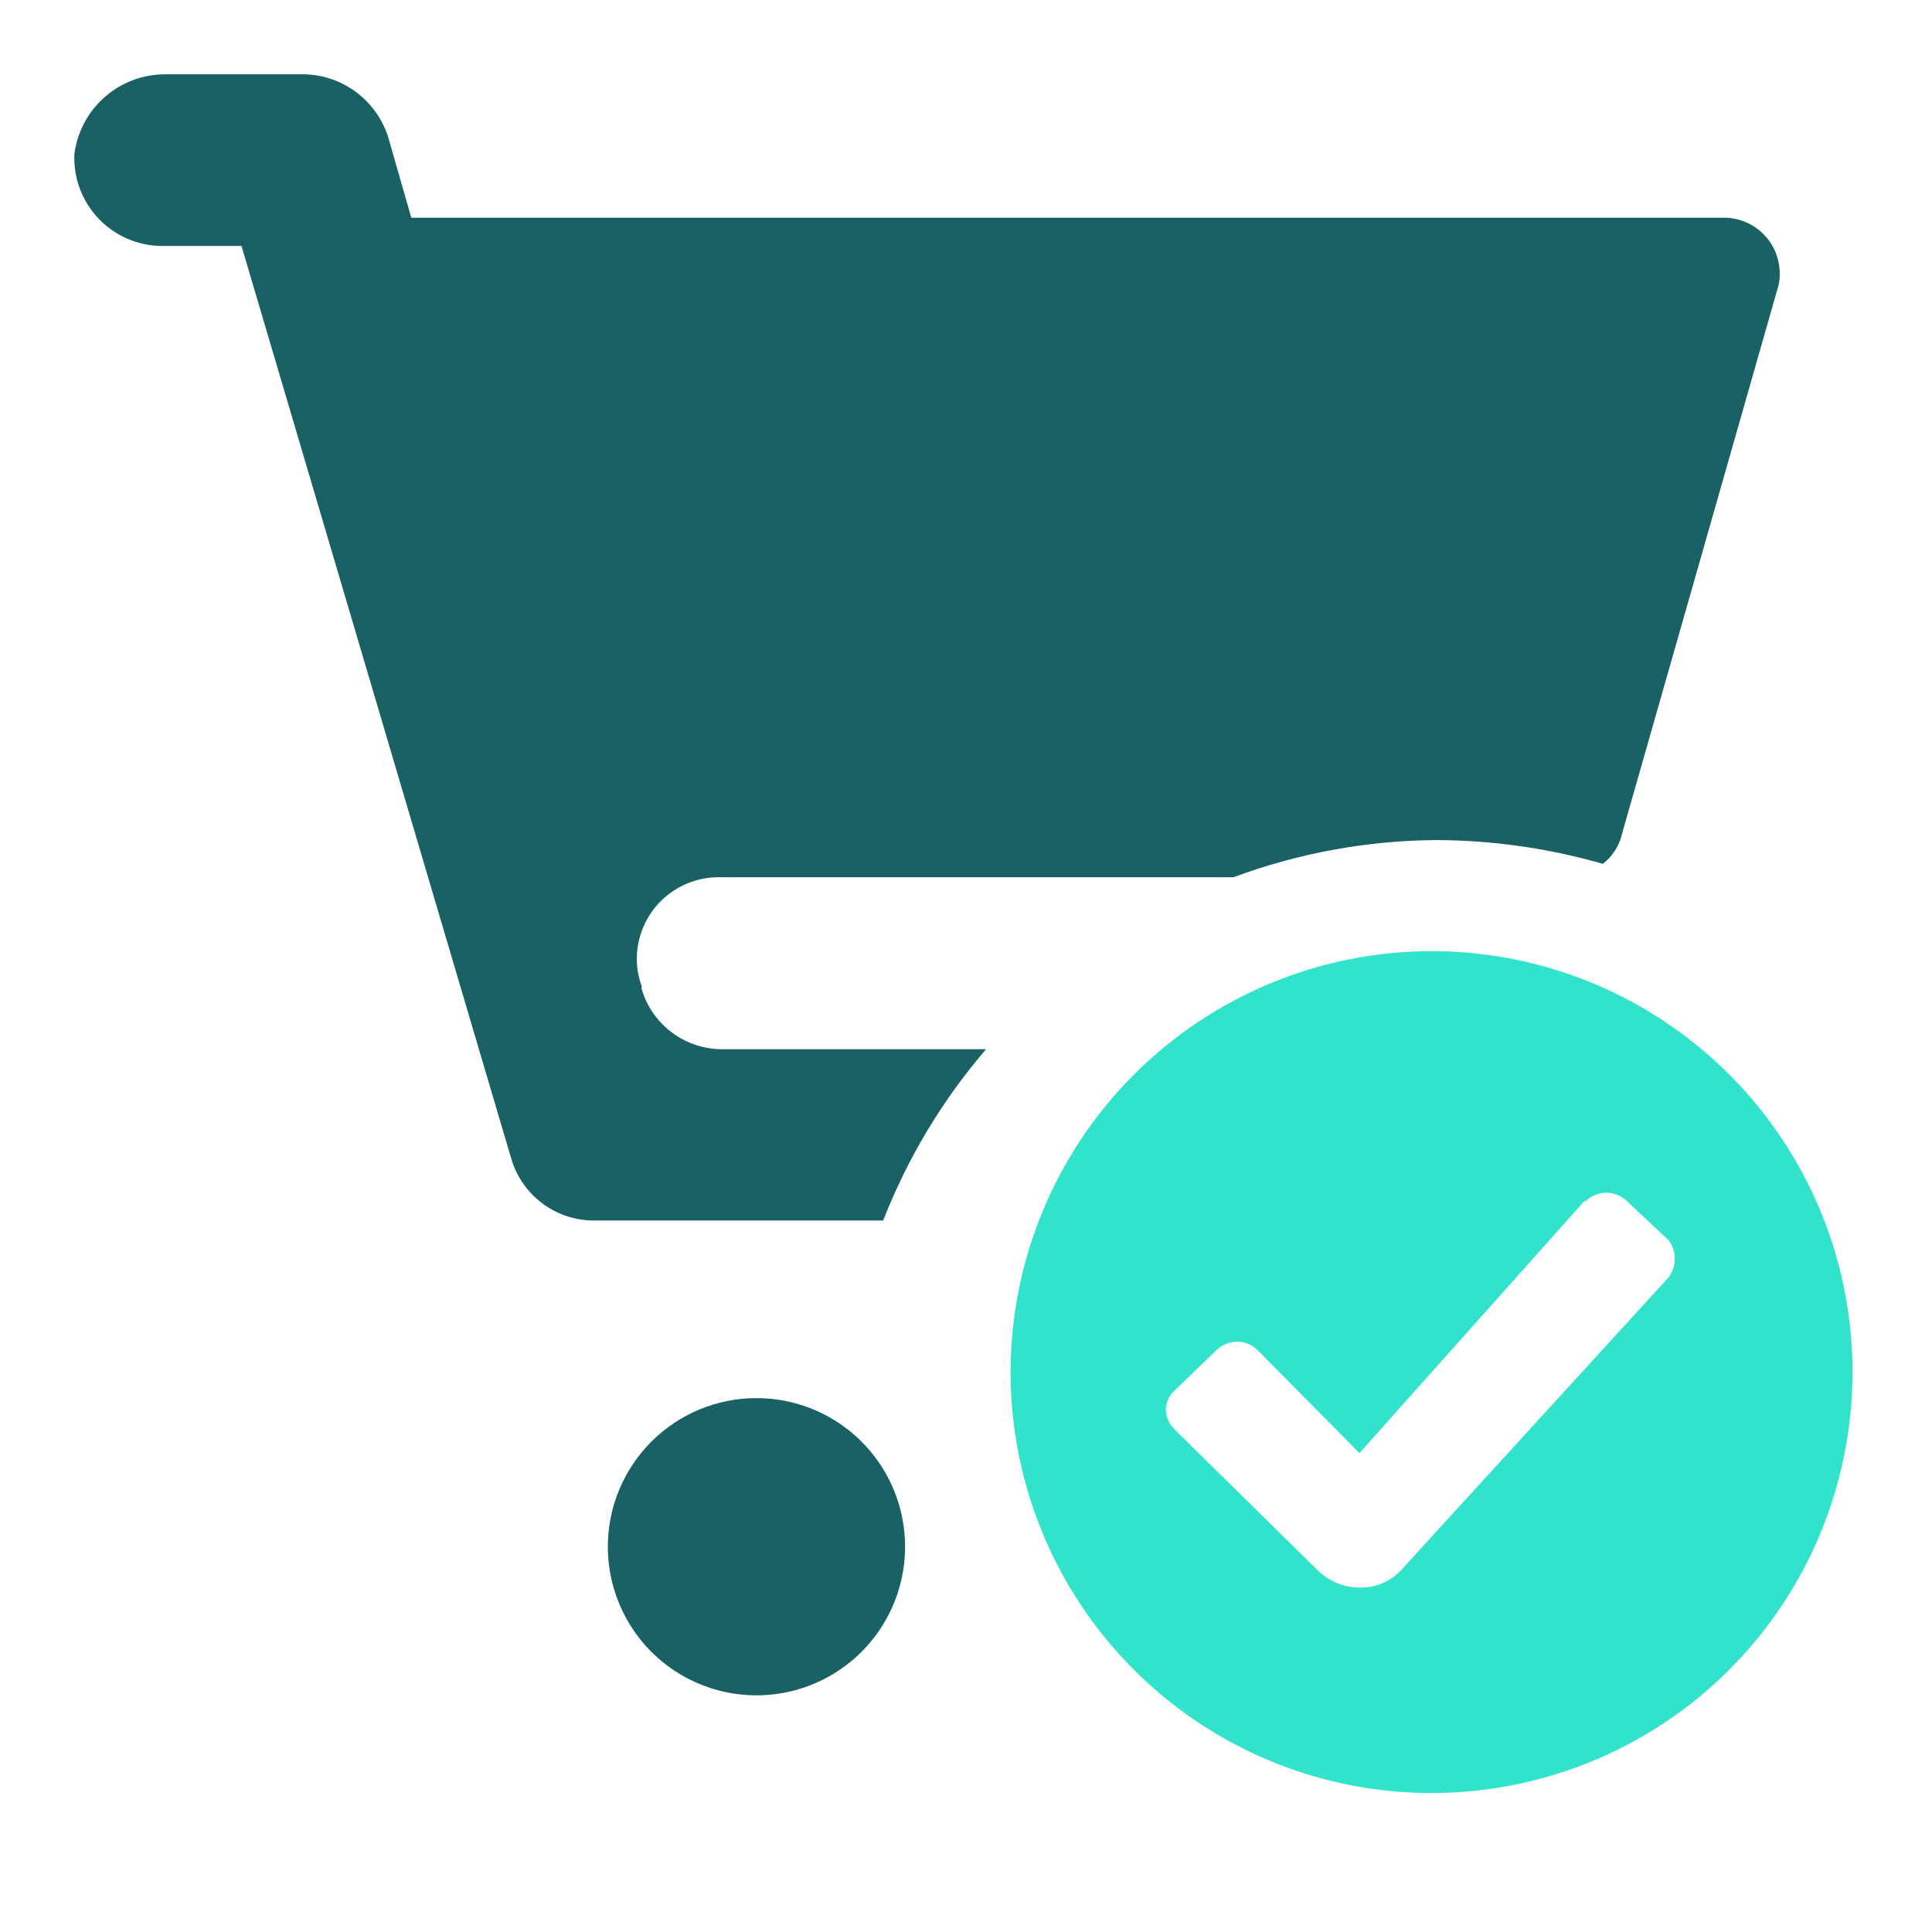 <svg width="65" height="65" viewBox="0 0 65 65" fill="none" xmlns="http://www.w3.org/2000/svg">
<path d="M25.45 47.038C26.439 47.038 27.406 47.331 28.228 47.88C29.05 48.43 29.691 49.211 30.07 50.124C30.448 51.038 30.547 52.043 30.354 53.013C30.161 53.983 29.685 54.874 28.986 55.573C28.287 56.273 27.396 56.749 26.426 56.942C25.456 57.135 24.451 57.036 23.537 56.657C22.623 56.279 21.842 55.638 21.293 54.816C20.744 53.993 20.45 53.027 20.45 52.038C20.45 50.712 20.977 49.44 21.915 48.502C22.852 47.565 24.124 47.038 25.45 47.038ZM10.25 2.5C10.882 2.516 11.493 2.73 11.998 3.111C12.502 3.492 12.875 4.022 13.063 4.625L13.838 7.325H57.95C58.446 7.312 58.926 7.495 59.287 7.835C59.647 8.174 59.859 8.643 59.875 9.138C59.888 9.337 59.863 9.536 59.8 9.725L54.575 28.038C54.486 28.445 54.256 28.808 53.925 29.063C52.108 28.54 50.228 28.271 48.338 28.263C46.003 28.277 43.689 28.7 41.5 29.513H24.2C23.839 29.51 23.481 29.577 23.146 29.713C22.811 29.848 22.506 30.048 22.248 30.301C21.991 30.554 21.785 30.855 21.644 31.187C21.503 31.52 21.428 31.877 21.425 32.238C21.422 32.558 21.477 32.875 21.588 33.175V33.275C21.761 33.861 22.118 34.374 22.607 34.739C23.096 35.104 23.69 35.301 24.3 35.3H33.175C31.704 37.012 30.534 38.96 29.713 41.063H20C19.363 41.067 18.742 40.861 18.234 40.477C17.726 40.093 17.358 39.552 17.188 38.938L8.125 8.275H5.413C4.629 8.262 3.883 7.939 3.337 7.377C2.791 6.815 2.49 6.059 2.5 5.275V5.2C2.593 4.447 2.96 3.755 3.533 3.256C4.105 2.758 4.841 2.489 5.6 2.5H10.25Z" fill="#196164"/>
<path d="M48.15 32C50.952 31.997 53.692 32.826 56.023 34.382C58.354 35.937 60.171 38.149 61.245 40.737C62.318 43.325 62.6 46.174 62.053 48.922C61.507 51.671 60.158 54.196 58.177 56.177C56.196 58.158 53.671 59.507 50.922 60.053C48.174 60.599 45.325 60.318 42.737 59.245C40.149 58.171 37.937 56.354 36.382 54.023C34.826 51.692 33.998 48.952 34 46.15C34.007 42.399 35.499 38.804 38.152 36.152C40.804 33.499 44.399 32.007 48.15 32ZM53.312 40.4L45.737 48.888L42.312 45.425C42.128 45.243 41.878 45.14 41.619 45.14C41.359 45.14 41.11 45.243 40.925 45.425L39.538 46.763C39.448 46.838 39.375 46.931 39.322 47.035C39.27 47.139 39.238 47.253 39.23 47.369C39.222 47.486 39.237 47.602 39.275 47.713C39.313 47.824 39.372 47.925 39.45 48.013L39.538 48.112L44.312 52.812C44.689 53.193 45.202 53.409 45.737 53.413C46.002 53.42 46.266 53.371 46.509 53.267C46.753 53.163 46.972 53.008 47.15 52.812L56.138 42.975C56.273 42.795 56.347 42.576 56.347 42.35C56.347 42.124 56.273 41.905 56.138 41.725L54.737 40.413C54.553 40.23 54.303 40.128 54.044 40.128C53.784 40.128 53.535 40.23 53.35 40.413L53.312 40.4Z" fill="#30e3ca"/>
</svg>
